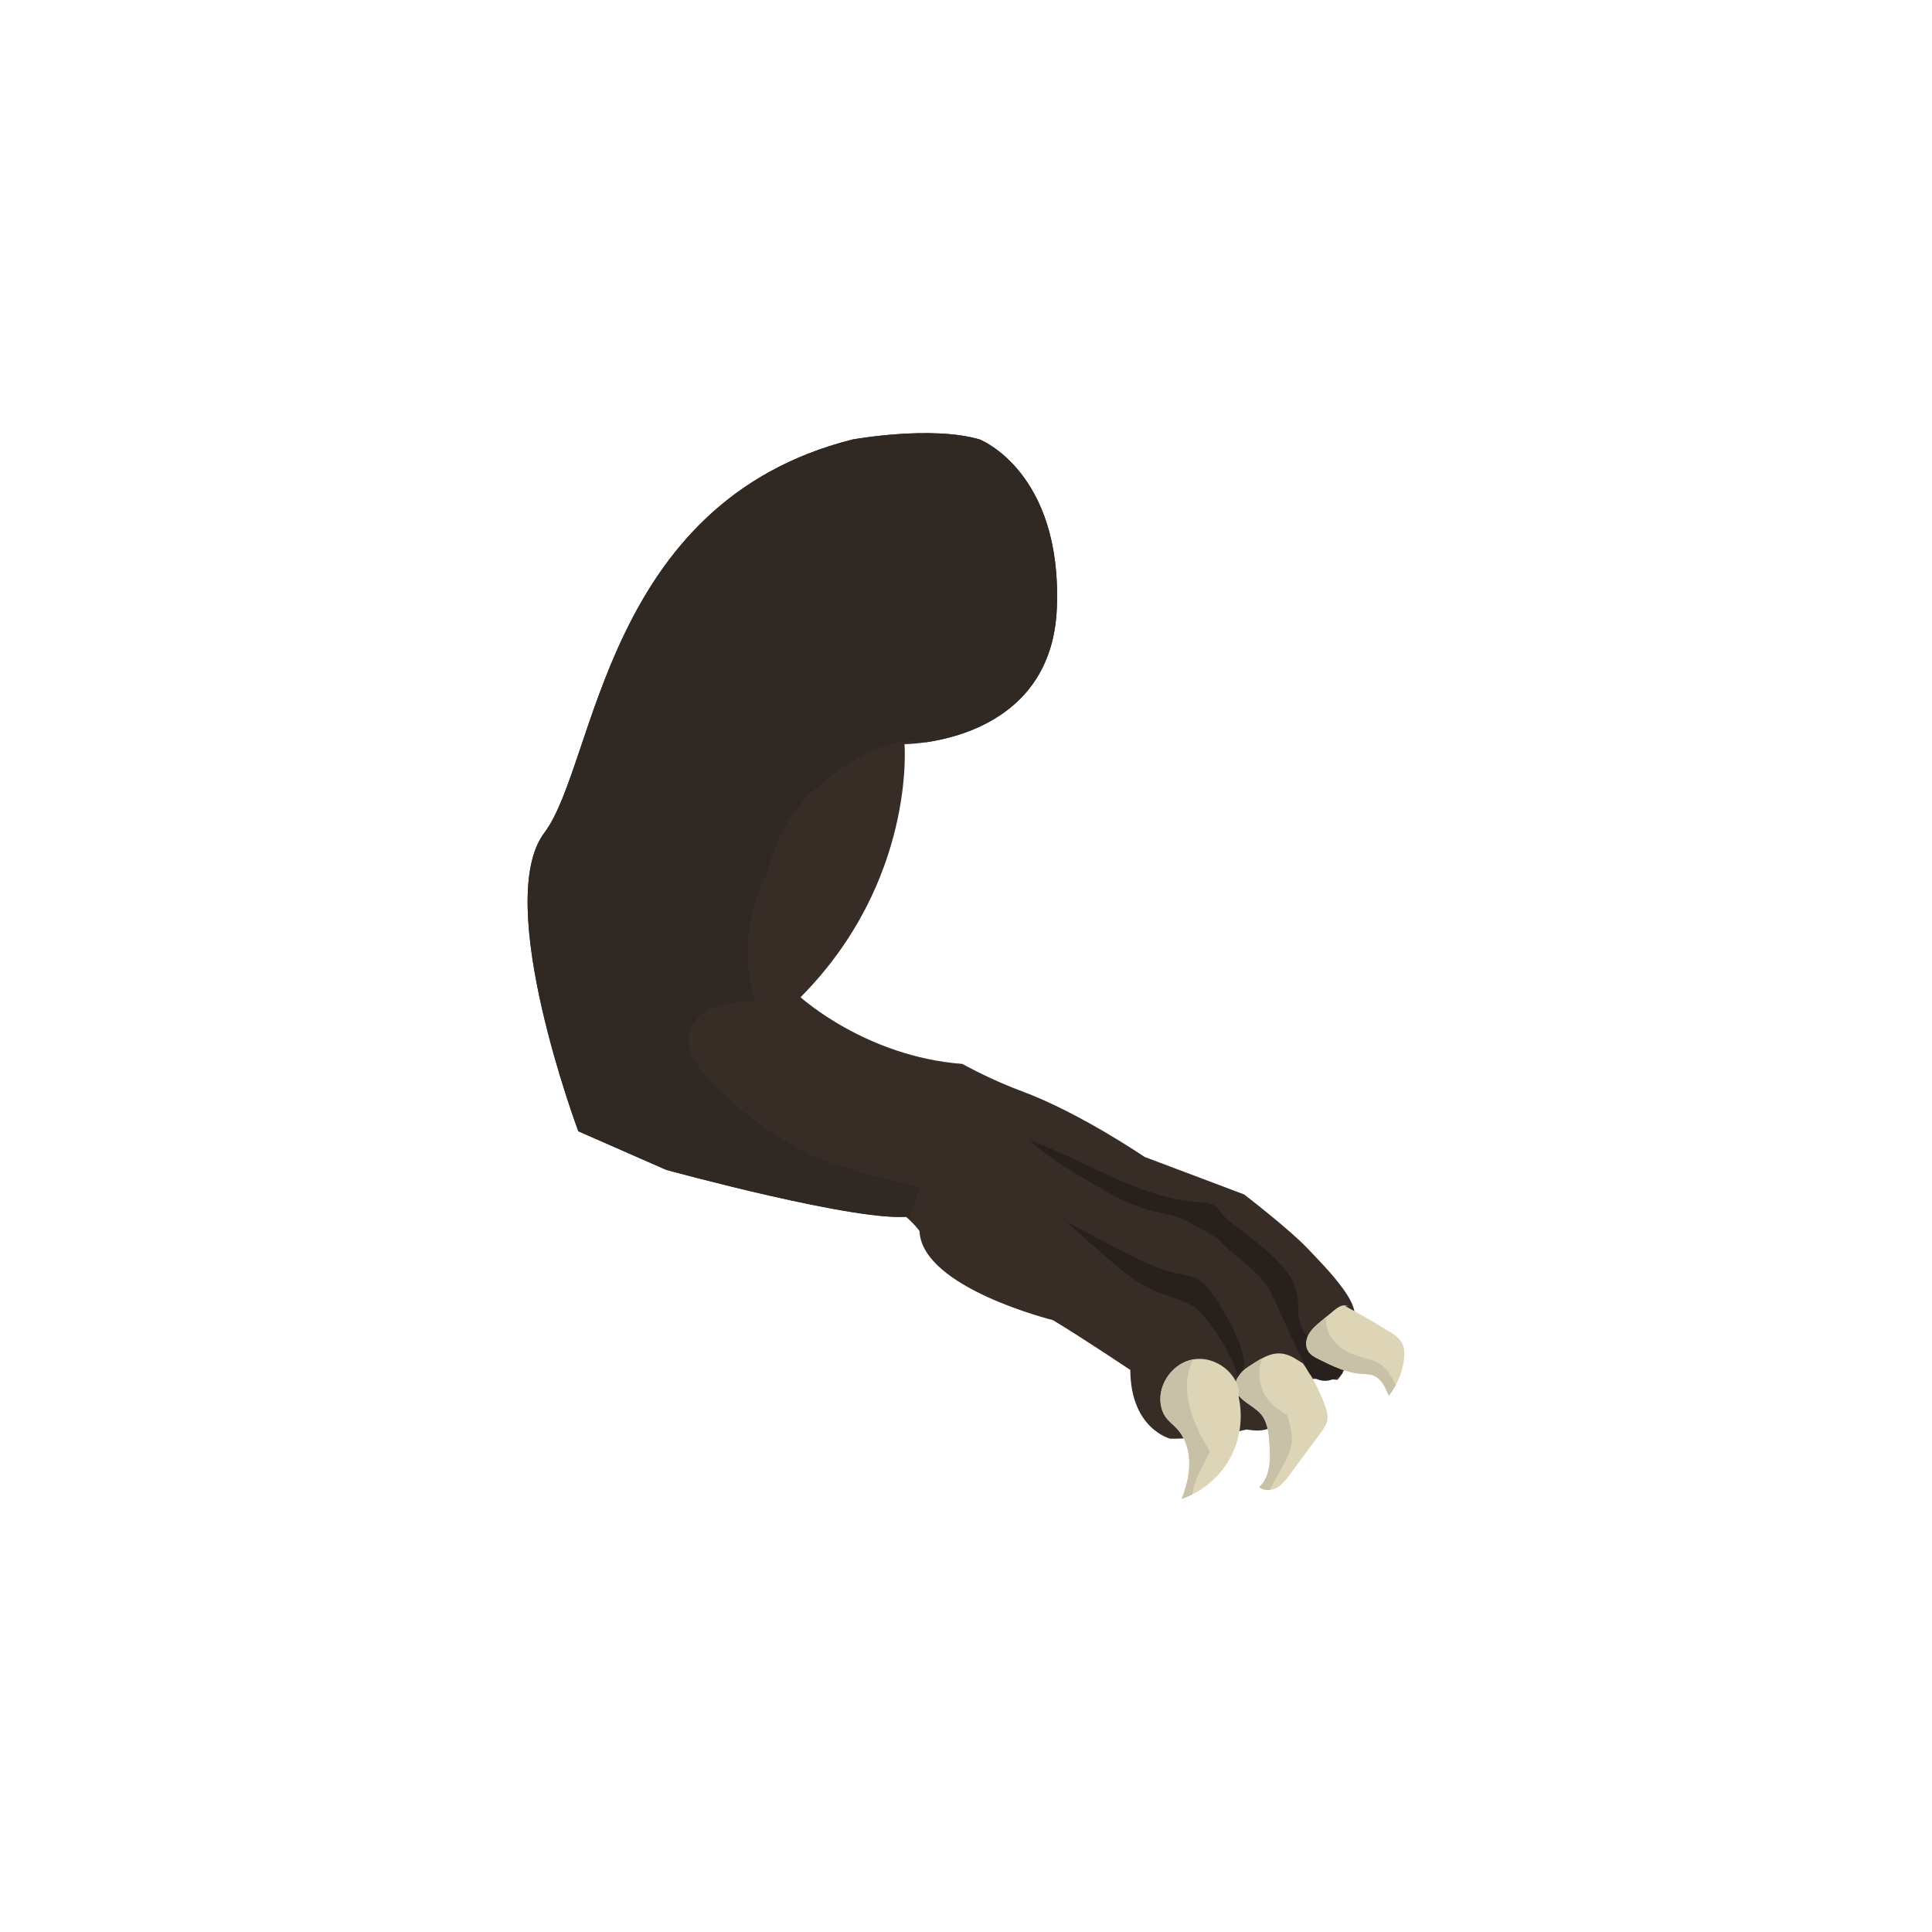 <?xml version="1.0" encoding="UTF-8"?>
<svg id="ARM_R" xmlns="http://www.w3.org/2000/svg" version="1.1" viewBox="0 0 500 500">
  <!-- Generator: Adobe Illustrator 29.4.0, SVG Export Plug-In . SVG Version: 2.1.0 Build 152)  -->
  <defs>
    <style>
      .st0 {
        fill: #382d26;
      }

      .st1 {
        fill: #302823;
      }

      .st2 {
        fill: #28201c;
      }

      .st3 {
        fill: #ddd5b6;
      }

      .st4 {
        fill: #c9c1a7;
      }
    </style>
  </defs>
  <path class="st0" d="M232.52,303.23c-.43-.22-.86-.41-1.29-.6,0-.01,0-.03,0-.04-.04-.27-.08-.43-.11-.51.02-.52.13-1.21.13-1.39,0,.06,0,.11,0,.16-.09.53-.03.62,0,0,.01-.07.03-.15.04-.24.07-.36.15-.71.24-1.07.2-.81.44-1.61.71-2.41.24-.71.52-1.39.78-2.09-.5,1.34.33-.73.52-1.12.62-1.32,1.26-2.64,1.96-3.91.48-.88,1.03-1.71,1.61-2.52.1-.14.15-.22.17-.26.07-.08.14-.17.23-.28.28-.35.57-.69.87-1.03,1.12-1.29,2.26-2.55,3.35-3.87,1.13-1.37,2.25-2.74,3.5-4.01.27-.28.55-.55.84-.81.04-.03.21-.18.36-.32.23-.15.76-.53.77-.54.31-.19.64-.36.97-.52.3-.15.57-.34.83-.53,4.31,2.34,9.65,4.94,15.53,7.12,14.89,5.52,31.67,16.96,31.67,16.96l25.76,9.71s11.79,9.05,16.52,14.07c4.73,5.02,16.1,16.18,10.68,19.66,0,0,1.35,9.73-3.04,14.26,0,0-8.74-.95-16.43.85,0,0,6.33,14.4-7.02,12,0,0-10.46,2.47-19.79,2.39,0,0-10.28-2.5-10.36-17.79,0,0-12.38-8.3-20.02-12.9,0,0-33.91-8.38-34.53-23.04,0,0-1.37-2.07-4.6-4.6.58-.47,1.11-1.05,1.56-1.74,1.85-2.87.73-7.49-2.37-9.04Z"/>
  <path class="st0" d="M235.53,314.77c-12.52,1.86-63.12-12.03-63.12-12.03l-22.73-9.98s-22.26-59.36-8.81-77.22c13.45-17.86,15.3-85.57,79.77-101.8,0,0,20.41-3.71,32.93,0,0,0,21.33,8.35,19.94,43.6-1.39,35.25-39.42,35.25-39.42,35.25,0,0,2.94,35.42-26.9,65.49,0,0,16.84,15.34,41.77,17.25"/>
  <path class="st3" d="M337.17,352.82c2.44,3.4,4.4,7.14,5.79,11.09.4,1.14.76,2.36.57,3.56-.2,1.24-.97,2.29-1.71,3.3-2.65,3.58-5.29,7.17-7.94,10.75-.97,1.31-1.98,2.66-3.39,3.47-1.41.81-3.35.94-4.58-.13,3-2.77,2.94-7.45,2.62-11.52-.21-2.59-.5-5.37-2.18-7.35-2.08-2.46-6.1-3.55-6.6-6.73-.34-2.23,1.38-4.26,3.27-5.5,4.93-3.24,7.88-5.04,12.79-1.78l1.36.85Z"/>
  <path class="st2" d="M320.25,356.62c-.08-4.22-8.01-16.73-11.74-18.7-3.73-1.97-7.93-2.91-11.69-4.82-3.36-1.71-6.28-4.14-9.14-6.59-3.96-3.38-7.86-6.82-11.71-10.32,3.96,2.08,7.92,4.17,11.87,6.25,5.88,3.1,11.88,6.24,18.41,7.49,1.19.23,2.42.4,3.51.95,1.17.6,2.09,1.59,2.92,2.6,3.23,3.9,10.67,16.25,9.04,21.04l-1.46,2.09Z"/>
  <path class="st2" d="M344.52,351.19c-18.55-12.84,3.4-13.29-23.13-32.64-1.75-1.28-3.56-2.54-4.93-4.22-.61-.75-1.13-1.59-1.91-2.17-1.27-.94-2.96-.99-4.53-1.1-15.54-1.05-28.98-10.75-43.65-16.01,5.03,4.64,10.99,8.13,16.9,11.57,4.25,2.48,8.56,4.99,13.3,6.33,3.96,1.12,8.25,1.45,11.72,3.66,1.73,1.1,5.8,2.96,7.25,4.41,5.68,5.68,9.09,7.03,12.69,12.22.95,1.38,9.62,21.26,10.82,22.43,1.96,1.91,5.02,2.68,8.45-.33l-2.98-4.16Z"/>
  <path class="st3" d="M347.92,337.9c4,2.14,7.93,4.41,11.77,6.8,1.15.71,2.33,1.48,3.02,2.64.79,1.32.82,2.96.64,4.5-.41,3.41-1.79,6.69-3.95,9.36-.83-2.1-1.86-4.41-3.97-5.22-1.03-.4-2.16-.37-3.25-.45-3.79-.29-7.31-2.01-10.71-3.69-1.11-.55-2.29-1.15-2.93-2.22-.8-1.33-.55-3.08.23-4.42s1.99-2.36,3.19-3.34c1.13-.93,2.25-1.86,3.38-2.8,1.02-.84,2.45-1.71,3.54-.98"/>
  <path class="st4" d="M323.01,353.75c1.36-.89,2.56-1.68,3.7-2.27-1.68,3.98-.75,8.98,2.84,12.27.73.67,1.61,1.21,2.43,1.76.27.18.54.35.81.52.01.01.03.02.04.03.14.13.22.19.24.19.05.07.09.15.13.22.12.33.23.67.32,1.02.31,1.12.52,2.27.74,3.4-.24-1.2.06.56.07.82.03.39.04.79.03,1.18-.07.51-.15,1.01-.26,1.51-.06.25-.43,1.45-.36,1.33-.35.89-.77,1.76-1.2,2.62-1.17,2.32-2.53,4.54-3.72,6.84-.07.13-.12.26-.18.4-.99.12-2-.09-2.75-.74,3-2.77,2.94-7.45,2.62-11.52-.21-2.59-.5-5.37-2.18-7.35-2.08-2.46-6.1-3.55-6.6-6.73-.34-2.23,1.38-4.26,3.27-5.5Z"/>
  <path class="st4" d="M341.96,341.84c.4-.33.79-.65,1.19-.98-.17,2.32.6,4.72,2.72,6.93,1.7,1.78,3.97,2.66,6.26,3.39.84.27,1.69.49,2.54.72.27.08.55.15.82.23.05.04.44.2.72.34.34.16.67.4,1.01.54.04.02.07.02.09.03.02.02.03.03.05.05.28.23.56.46.82.71,0,0,.27.27.48.49.18.22.49.61.55.7.22.31.42.63.62.96.51.82.95,1.68,1.37,2.55-.52.95-1.13,1.86-1.81,2.71-.83-2.1-1.86-4.41-3.97-5.22-1.03-.4-2.16-.37-3.25-.45-3.79-.29-7.31-2.01-10.71-3.69-1.11-.55-2.29-1.15-2.93-2.22-.8-1.33-.55-3.08.23-4.42.78-1.34,1.99-2.36,3.19-3.34Z"/>
  <path class="st3" d="M320.57,361.6c1.2,5.37.34,11.18-2.35,15.98-2.69,4.8-7.2,8.55-12.41,10.33,1.15-2.99,2.01-6.14,1.98-9.34-.03-3.2-1.03-6.48-3.2-8.83-.98-1.06-2.18-1.92-2.99-3.11-.74-1.07-1.13-2.37-1.26-3.66-.51-5.13,3.43-10.31,8.51-11.17,5.08-.87,10.52,2.71,11.74,7.71v2.1Z"/>
  <path class="st4" d="M308.84,351.79s.04,0,.06,0c-3.43,6.2-1.21,13.64,1.93,19.86.46.92,1,1.8,1.53,2.69.22.36.43.72.64,1.08.03.1.05.19.08.27-1.1,2.43-2.51,4.7-3.47,7.2-.51,1.33-.86,2.59-1.01,3.85-.9.45-1.83.85-2.78,1.17,1.15-2.99,2.01-6.14,1.98-9.34-.03-3.2-1.03-6.48-3.2-8.83-.98-1.06-2.18-1.92-2.99-3.11-.74-1.07-1.13-2.37-1.26-3.66-.51-5.13,3.43-10.31,8.51-11.17Z"/>
  <path class="st1" d="M140.87,215.54c13.45-17.86,15.3-85.57,79.77-101.8,0,0,20.41-3.71,32.93,0,0,0,21.33,8.35,19.94,43.6-1.06,26.73-23.18,33.19-33.81,34.75-5.21-.9-10.31.35-15.35,2.89-5.01,2.53-10.04,6.15-14.15,9.95-6.22,5.76-9.63,13.06-11.6,20.9-2.74,5.32-4.51,11.09-4.96,17.06-.39,5.23.07,11.05,1.94,16.1-1.4.05-2.78.14-4.15.29-3.04.34-6.08.78-8.75,2.39-3.57,2.15-5.35,6.49-3.95,10.49,1.19,3.4,3.73,6.14,6.28,8.6,2.16,2.08,4.3,4.26,6.58,6.19,7.22,6.1,15.43,11.23,24.37,14.34,7.22,2.51,14.79,3.83,22.1,6.04l-2.54,7.46c-12.52,1.86-63.12-12.03-63.12-12.03l-22.73-9.98s-22.26-59.36-8.81-77.22Z"/>
</svg>